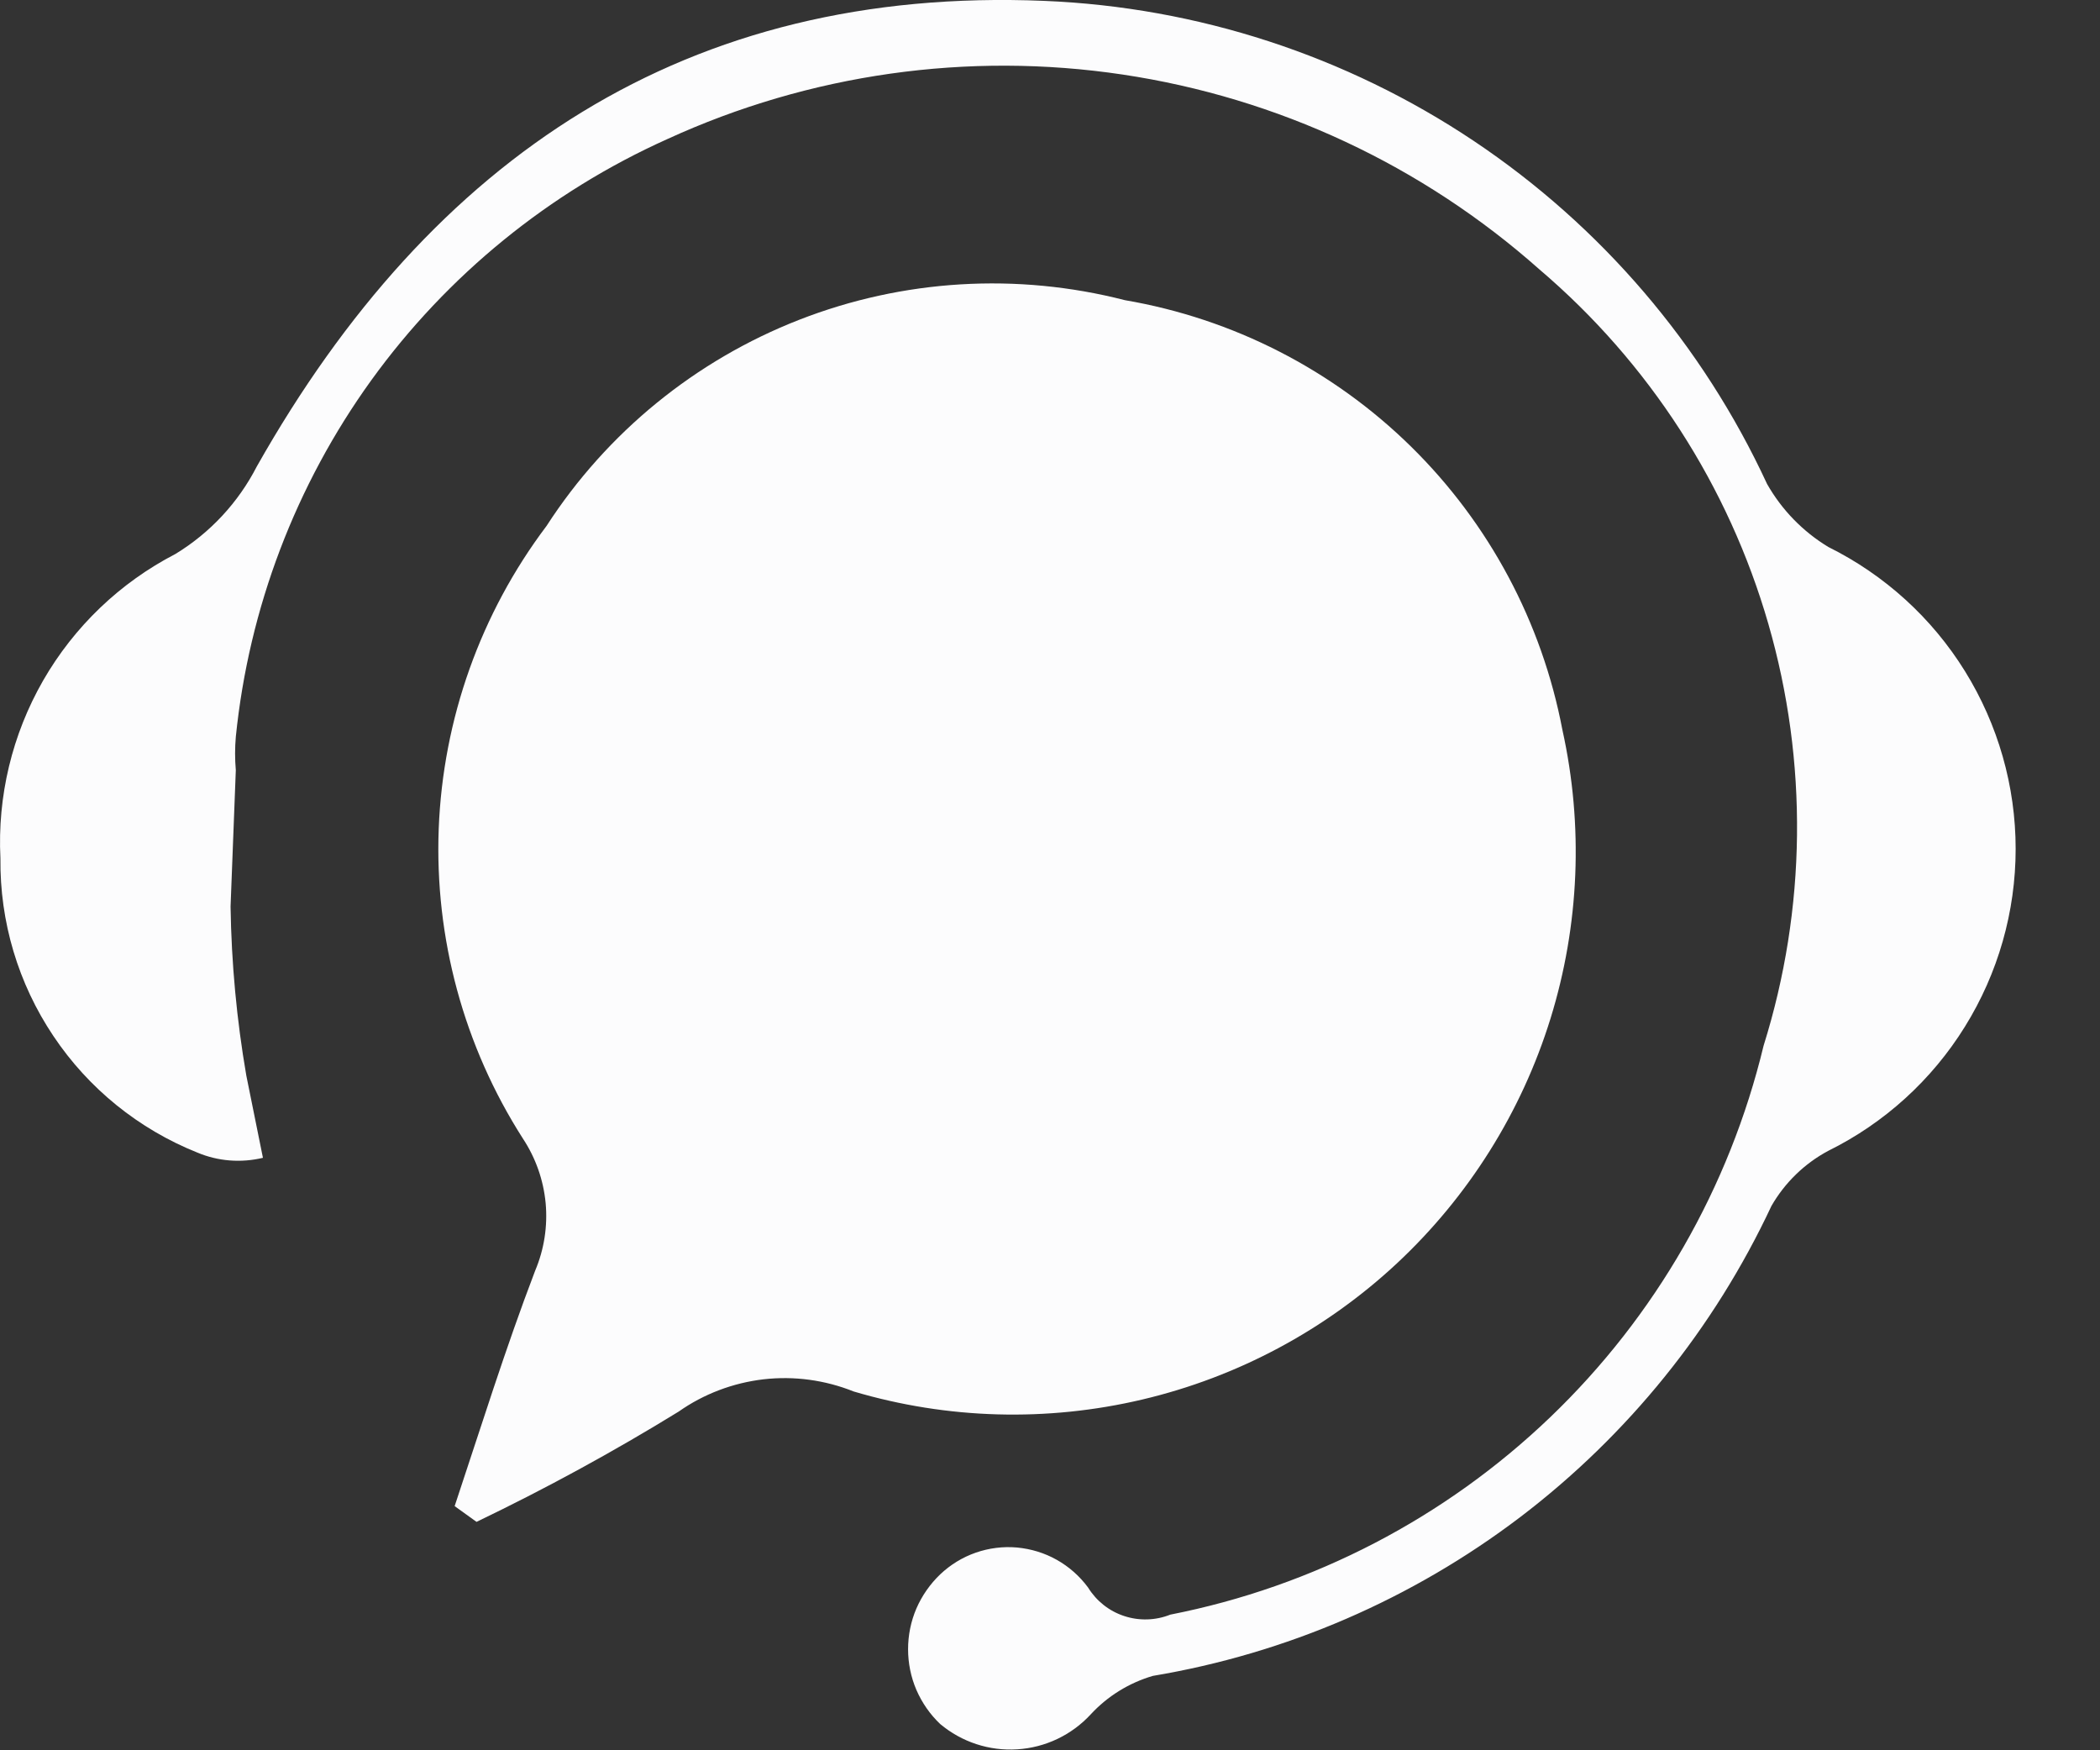 <svg width="24" height="20" viewBox="0 0 24 20" fill="none" xmlns="http://www.w3.org/2000/svg">
<rect x="0" y="0" width="24" height="20" fill="#333333" stroke="none"/>
<path d="M5.196 17.21C5.496 16.31 5.776 15.41 6.116 14.52C6.219 14.277 6.26 14.011 6.236 13.748C6.211 13.484 6.122 13.231 5.976 13.01C5.301 11.955 4.966 10.719 5.014 9.468C5.063 8.217 5.492 7.01 6.246 6.01C6.937 4.941 7.948 4.117 9.134 3.654C10.321 3.191 11.622 3.113 12.856 3.43C14.09 3.641 15.231 4.224 16.125 5.102C17.019 5.98 17.622 7.11 17.856 8.34C18.098 9.433 18.051 10.57 17.72 11.639C17.389 12.707 16.784 13.671 15.966 14.435C15.148 15.198 14.144 15.735 13.055 15.992C11.966 16.249 10.829 16.218 9.756 15.9C9.429 15.769 9.076 15.721 8.726 15.761C8.377 15.802 8.043 15.928 7.756 16.13C7.008 16.59 6.237 17.01 5.446 17.39L5.196 17.21Z" fill="#FCFCFD"/>
<path d="M2.815 12.29L3.005 13.23C2.755 13.29 2.492 13.27 2.255 13.17C1.585 12.902 1.011 12.438 0.61 11.838C0.208 11.239 -0.003 10.532 0.005 9.81C-0.031 9.099 0.139 8.393 0.493 7.776C0.848 7.159 1.373 6.657 2.005 6.33C2.401 6.089 2.723 5.743 2.935 5.33C4.935 1.79 7.855 -0.16 11.935 0.01C13.686 0.082 15.383 0.635 16.841 1.609C18.298 2.583 19.459 3.94 20.195 5.53C20.363 5.826 20.604 6.074 20.895 6.25C21.538 6.569 22.079 7.06 22.457 7.67C22.835 8.28 23.036 8.983 23.036 9.7C23.036 10.418 22.835 11.121 22.457 11.73C22.079 12.34 21.538 12.832 20.895 13.15C20.623 13.295 20.398 13.514 20.245 13.78C19.589 15.181 18.603 16.401 17.372 17.337C16.14 18.272 14.7 18.895 13.175 19.15C12.903 19.23 12.657 19.382 12.465 19.59C12.247 19.826 11.947 19.969 11.627 19.989C11.306 20.01 10.991 19.906 10.745 19.7C10.629 19.59 10.537 19.457 10.473 19.31C10.41 19.163 10.378 19.005 10.378 18.845C10.378 18.685 10.41 18.527 10.473 18.38C10.537 18.233 10.629 18.101 10.745 17.99C10.861 17.88 10.999 17.795 11.151 17.742C11.303 17.689 11.464 17.669 11.623 17.683C11.783 17.698 11.938 17.745 12.078 17.824C12.218 17.903 12.34 18.011 12.435 18.14C12.53 18.294 12.676 18.41 12.848 18.466C13.02 18.523 13.207 18.517 13.375 18.45C15.008 18.129 16.515 17.346 17.717 16.194C18.919 15.042 19.765 13.569 20.155 11.95C20.646 10.384 20.665 8.707 20.21 7.13C19.755 5.552 18.845 4.144 17.595 3.08C16.257 1.891 14.602 1.117 12.831 0.852C11.061 0.587 9.252 0.844 7.625 1.59C6.276 2.196 5.11 3.146 4.244 4.344C3.379 5.543 2.844 6.949 2.695 8.42C2.684 8.547 2.684 8.674 2.695 8.8L2.635 10.36C2.645 11.007 2.705 11.653 2.815 12.29Z" fill="#FCFCFD"/>
</svg>
